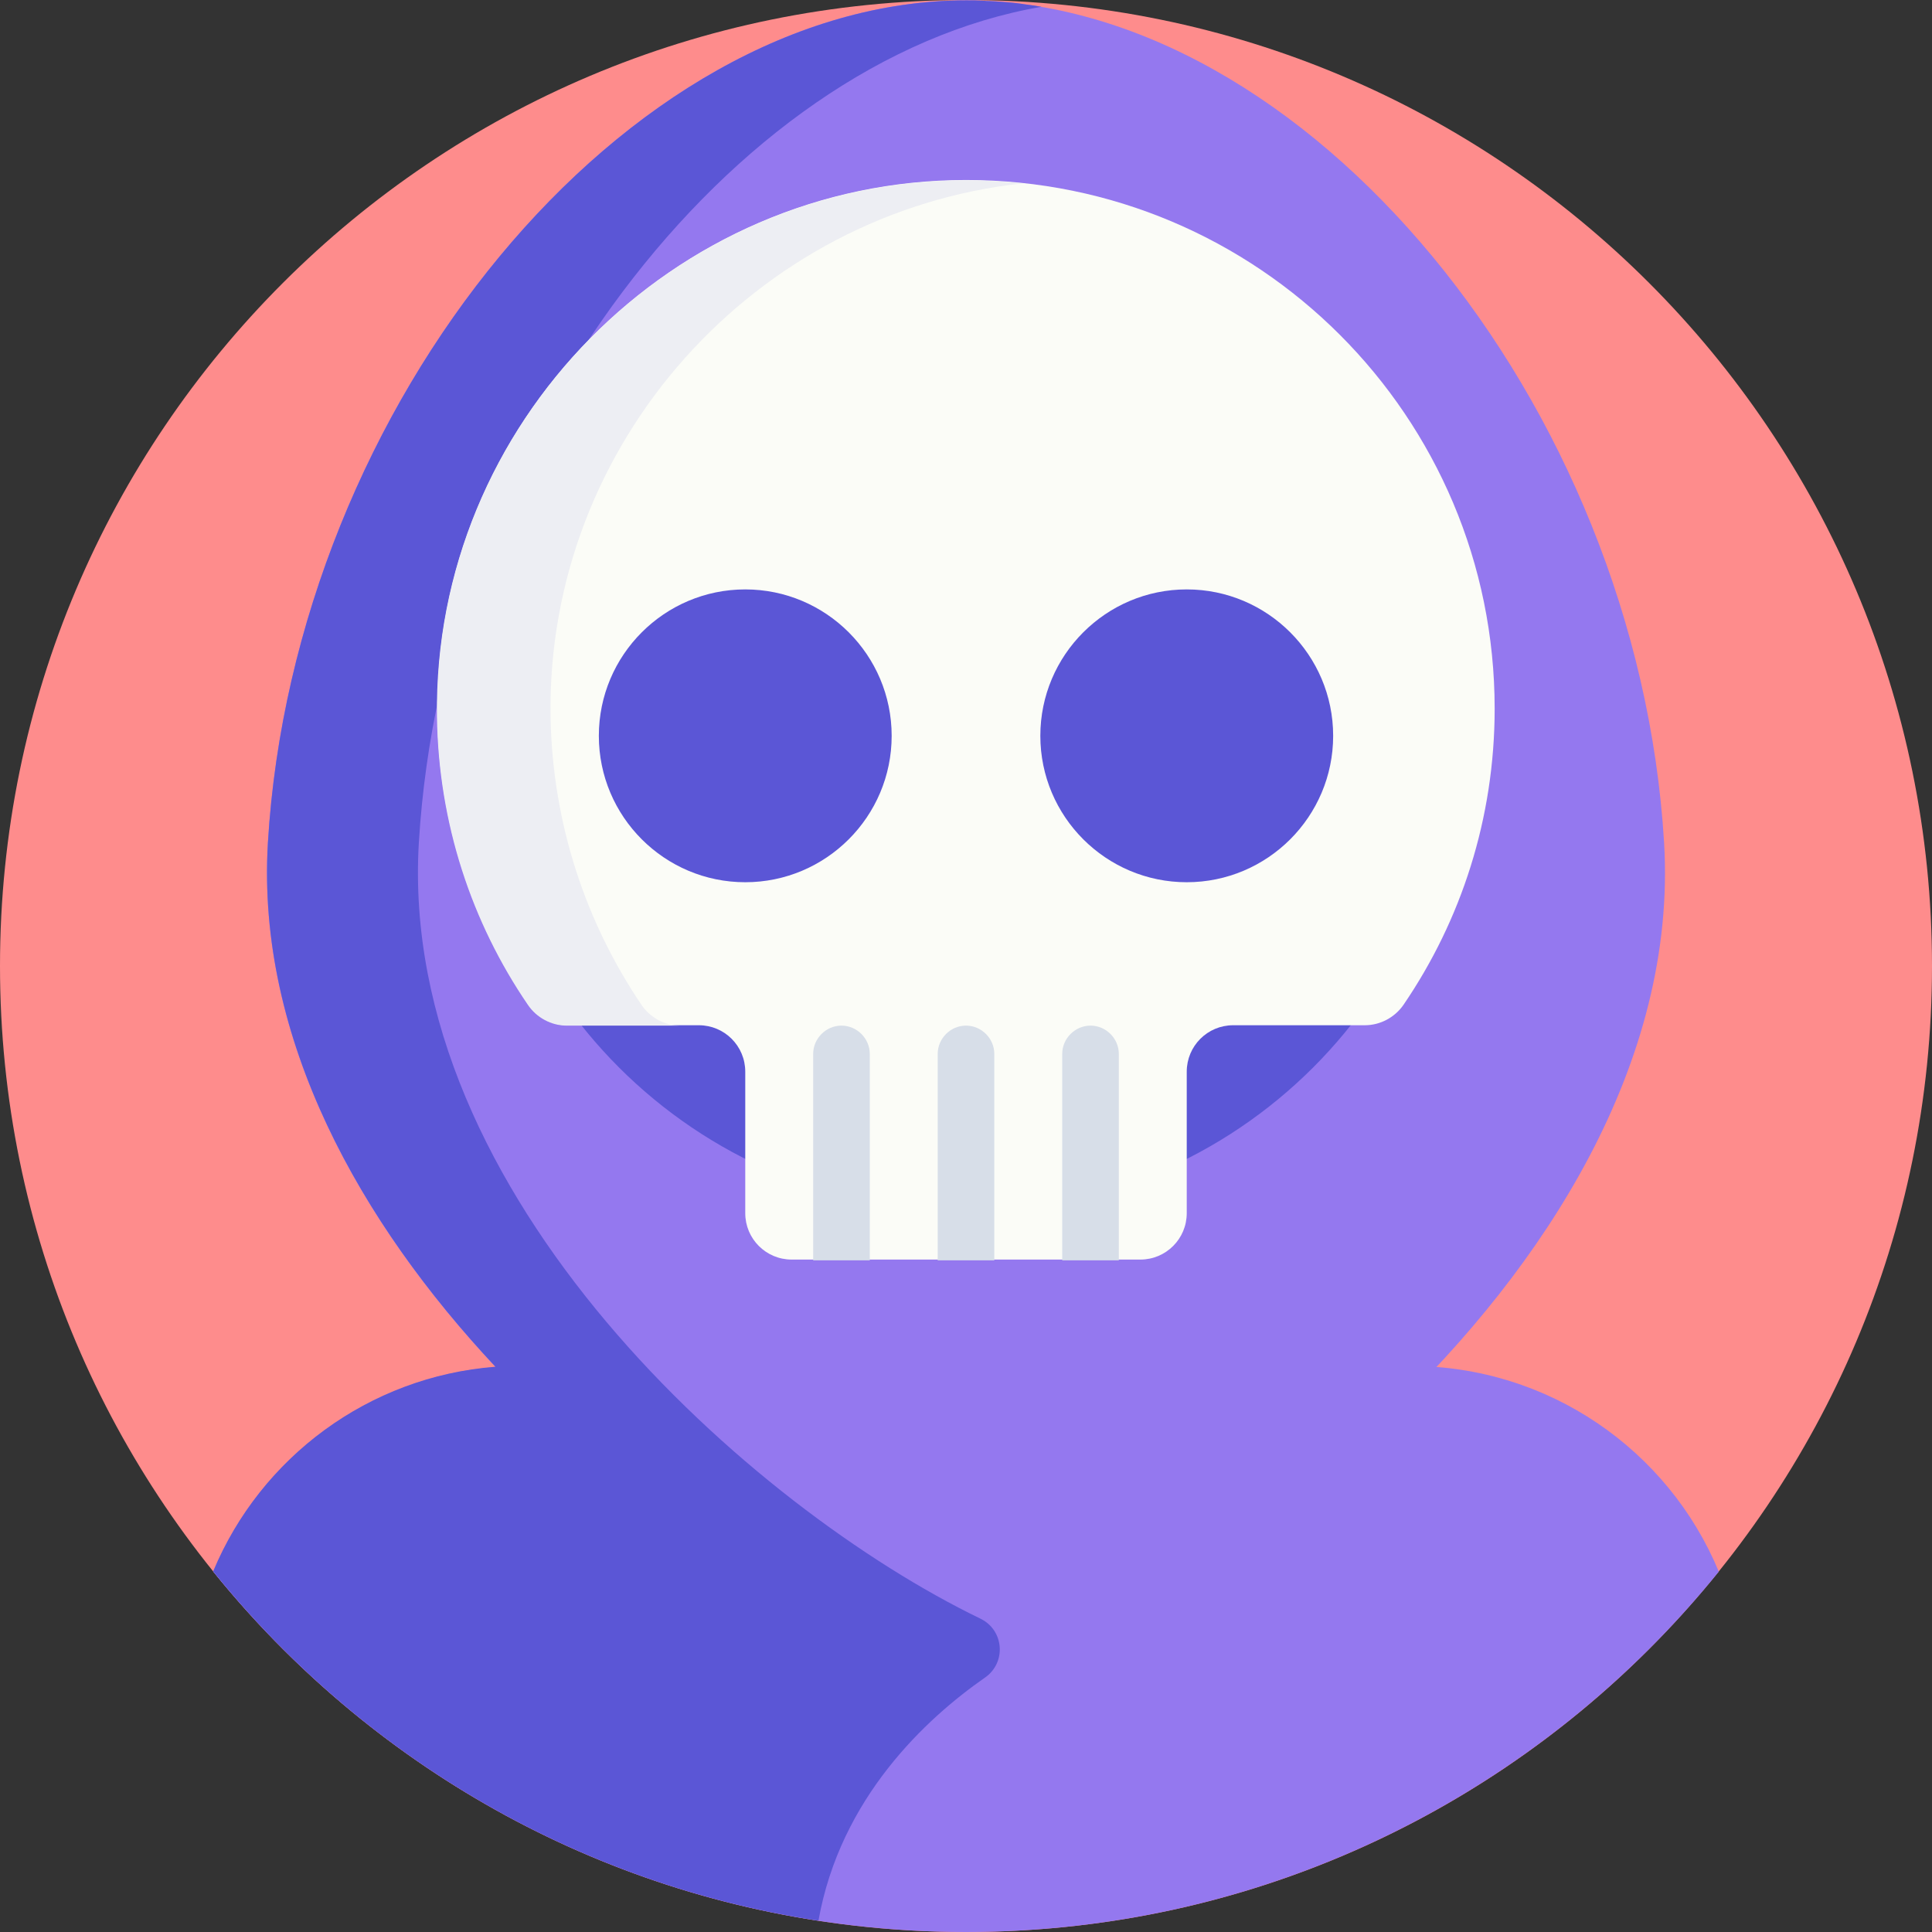 <?xml version="1.0" encoding="utf-8"?>
<!-- Generator: Adobe Illustrator 24.0.2, SVG Export Plug-In . SVG Version: 6.00 Build 0)  -->
<svg version="1.1" id="Layer_1" xmlns="http://www.w3.org/2000/svg" xmlns:xlink="http://www.w3.org/1999/xlink" x="0px" y="0px"
	 viewBox="0 0 512 512" style="enable-background:new 0 0 512 512;" xml:space="preserve">
<rect x="0" y="0" width="512" height="512" fill="#333333" stroke="none"/>
<style type="text/css">
	.st0{fill:#FE8C8C;}
	.st1{fill:#E2E6E7;}
	.st2{fill:#9478EF;}
	.st3{fill:#5B56D6;}
	.st4{fill:#FBFCF7;}
	.st5{fill:#EDEEF3;}
	.st6{fill:#D7DEE8;}
</style>
<path class="st0" d="M512,256c0,141.4-114.6,256-256,256S0,397.4,0,256S114.6,0,256,0S512,114.6,512,256z"/>
<path class="st1" d="M202.7,239h106.6v172.5H202.7V239z"/>
<path class="st2" d="M441,223.3C434,106.7,346,0.1,256,0.1S78,106.7,71,223.3C64,340,212,440,256,440S448,340,441,223.3z"/>
<path class="st3" d="M386.1,190.9c0,71.9-58.3,130.1-130.1,130.1s-130.1-58.3-130.1-130.1S184.1,60.7,256,60.7
	S386.1,119,386.1,190.9z"/>
<path class="st2" d="M373.8,362H138.2c-36.5,0-68.3,22.3-81.7,54.5C103.5,474.7,175.4,512,256,512s152.5-37.3,199.5-95.5
	C442.1,384.2,410.3,362,373.8,362z"/>
<path class="st3" d="M71,223.3c-3.1,52.1,24.7,100.9,60.3,138.9c-33.6,2.6-62.2,24-74.8,54.2c39.2,48.7,95.8,82.7,160.4,92.6
	c5.8-32.6,28.6-53.6,44.1-64.4c5.8-4,5.1-12.7-1.3-15.7C199.6,399.8,105.4,317,111,223.3c6.5-108,82.4-207.3,165-221.5h0
	c-1.6-0.3-3.1-0.5-4.7-0.7c-0.2,0-0.4-0.1-0.6-0.1c-1.3-0.2-2.5-0.3-3.7-0.4c-0.4,0-0.9-0.1-1.3-0.1c-1.2-0.1-2.5-0.2-3.7-0.2
	c-0.4,0-0.8,0-1.2-0.1c-1.6-0.1-3.1-0.1-4.7-0.1C166,0.1,78,106.7,71,223.3z"/>
<path class="st4" d="M396.1,187.8c0-77.4-62.7-140.1-140.1-140.1c-77.6,0-141.2,64.5-140.1,142.1c0.4,28.3,9.2,54.6,24.1,76.4
	c2.3,3.4,6.2,5.5,10.3,5.5h34.9c6.8,0,12.3,5.5,12.3,12.3v37.5c0,6.8,5.5,12.3,12.3,12.3h92.4c6.8,0,12.3-5.5,12.3-12.3v-37.5
	c0-6.8,5.5-12.3,12.3-12.3h34.9c4.1,0,8-2.1,10.3-5.5C387.2,243.9,396.1,216.9,396.1,187.8z"/>
<path class="st5" d="M170,266.3c-14.8-21.9-23.6-48.1-24.1-76.4c-1.1-72.6,54.4-133.7,125.1-141.3c-4.9-0.5-10-0.8-15.1-0.8
	c-77.6,0-141.2,64.5-140.1,142.1c0.4,28.3,9.2,54.6,24.1,76.4c2.3,3.4,6.2,5.5,10.3,5.5h30C176.2,271.8,172.3,269.7,170,266.3z"/>
<path class="st3" d="M236.3,195c0,21.4-17.4,38.8-38.8,38.8s-38.8-17.4-38.8-38.8s17.4-38.8,38.8-38.8S236.3,173.6,236.3,195z"/>
<path class="st3" d="M353.3,195c0,21.4-17.4,38.8-38.8,38.8s-38.8-17.4-38.8-38.8s17.4-38.8,38.8-38.8S353.3,173.6,353.3,195z"/>
<g>
	<path class="st6" d="M223,271.8c-4.1,0-7.5,3.4-7.5,7.5V334h15v-54.7C230.5,275.2,227.1,271.8,223,271.8z"/>
	<path class="st6" d="M256,271.8c-4.1,0-7.5,3.4-7.5,7.5V334h15v-54.7C263.5,275.2,260.1,271.8,256,271.8z"/>
	<path class="st6" d="M289,271.8c-4.1,0-7.5,3.4-7.5,7.5V334h15v-54.7C296.5,275.2,293.1,271.8,289,271.8z"/>
</g>
</svg>
